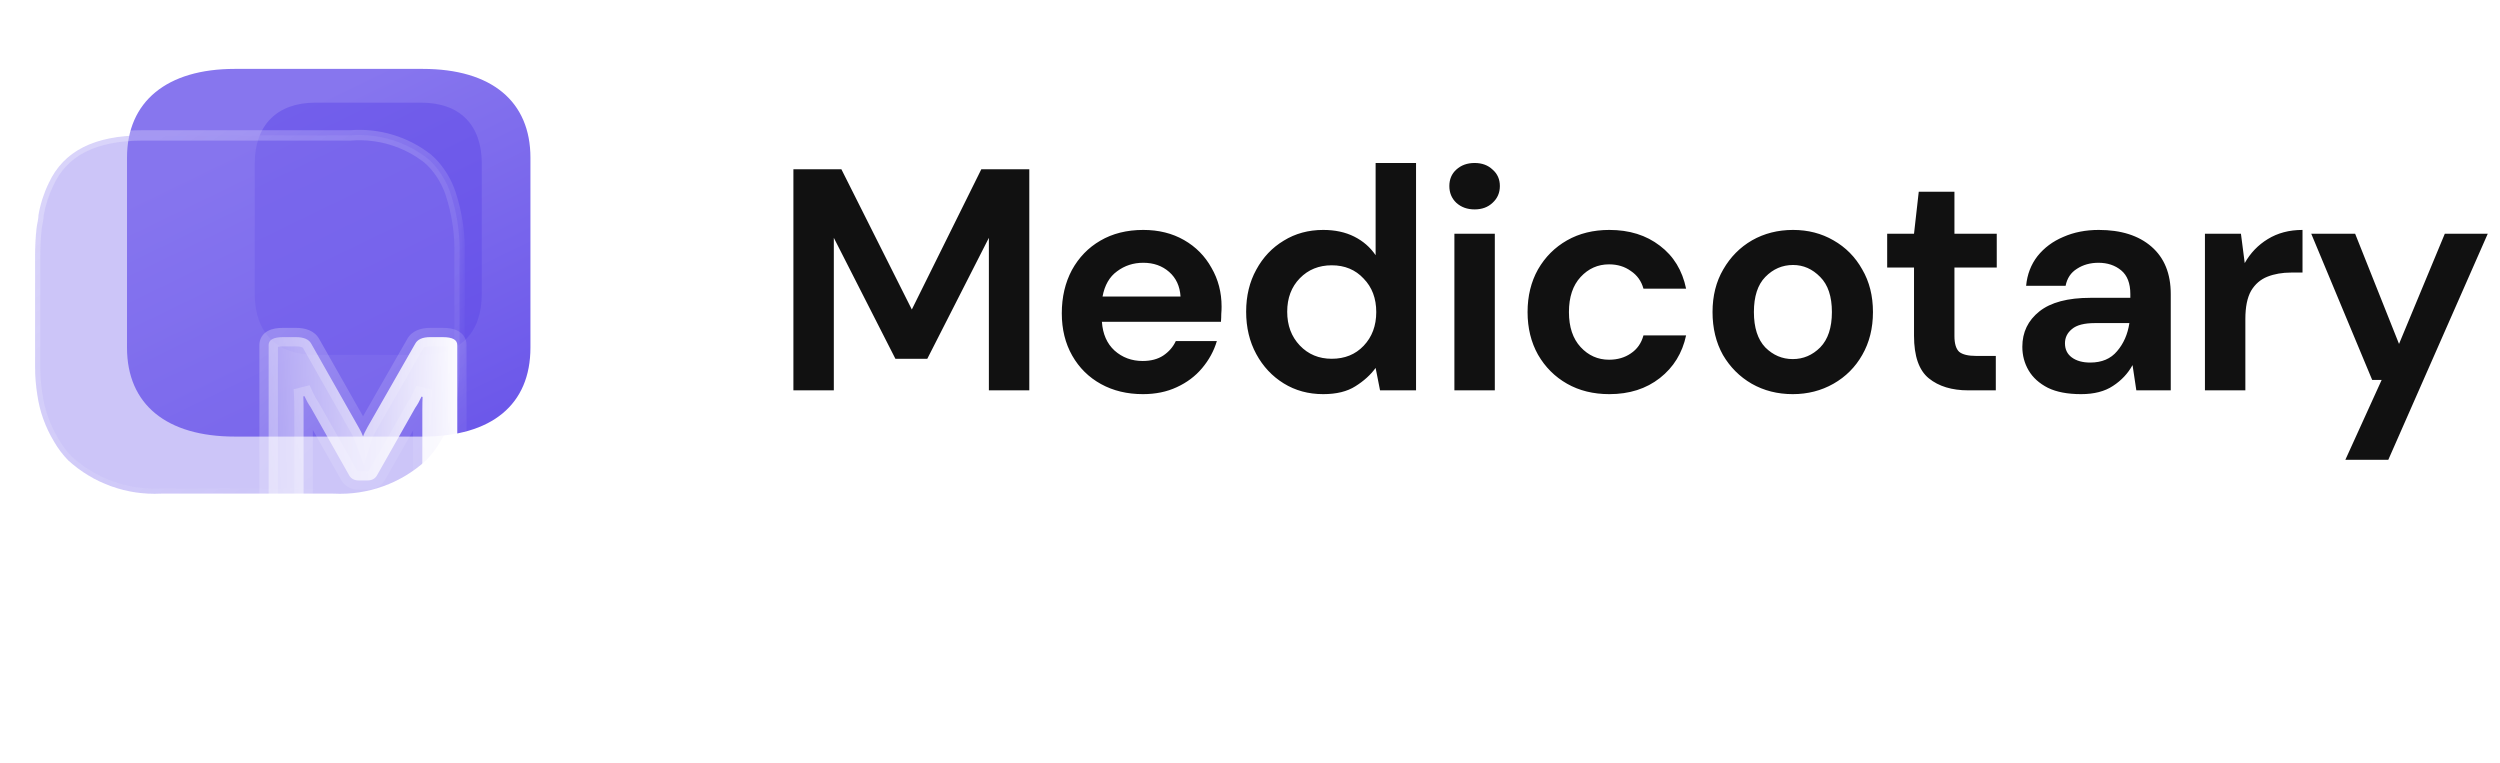 <svg width="285" height="87" viewBox="0 0 285 87" fill="none" xmlns="http://www.w3.org/2000/svg">
<path d="M48.182 7.854H26.768C19.001 7.854 14.479 11.585 14.479 17.977V39.627C14.479 46.123 19.001 49.77 26.768 49.77H48.182C56.075 49.77 60.47 46.123 60.47 39.627V17.977C60.47 11.585 56.075 7.854 48.182 7.854Z" fill="url(#paint0_linear)"/>
<g opacity="0.5" filter="url(#filter0_f)">
<path d="M48.009 11.701H35.956C31.584 11.701 29.038 14.261 29.038 18.648V33.504C29.038 37.962 31.584 40.465 35.956 40.465H48.009C52.452 40.465 54.925 37.962 54.925 33.504V18.648C54.925 14.261 52.452 11.701 48.009 11.701Z" fill="#5E48E8"/>
</g>
<g filter="url(#filter1_b)">
<mask id="path-3-outside-1" maskUnits="userSpaceOnUse" x="3" y="14.396" width="50" height="43" fill="black">
<rect fill="white" x="3" y="14.396" width="50" height="43"/>
<path d="M51.336 21.961C50.944 20.837 50.346 19.796 49.572 18.89C49.328 18.604 49.062 18.339 48.776 18.096C46.288 16.14 43.154 15.189 39.997 15.433H16.329C10.691 15.433 7.249 17.258 5.571 20.844C5.004 22.006 4.606 23.242 4.387 24.516C4.387 24.988 4.237 25.461 4.172 25.955C4.057 27.01 3.999 28.071 4 29.133V41.844C3.999 42.916 4.086 43.986 4.258 45.044C4.529 46.913 5.173 48.709 6.152 50.326C6.597 51.106 7.139 51.828 7.765 52.473C10.642 55.104 14.455 56.473 18.351 56.274H38.017C41.907 56.475 45.715 55.105 48.582 52.473C49.215 51.829 49.765 51.108 50.217 50.326C51.202 48.708 51.859 46.914 52.154 45.044C52.308 43.984 52.387 42.915 52.39 41.844V29.133C52.464 26.699 52.107 24.271 51.336 21.961Z"/>
</mask>
<path d="M51.336 21.961C50.944 20.837 50.346 19.796 49.572 18.89C49.328 18.604 49.062 18.339 48.776 18.096C46.288 16.14 43.154 15.189 39.997 15.433H16.329C10.691 15.433 7.249 17.258 5.571 20.844C5.004 22.006 4.606 23.242 4.387 24.516C4.387 24.988 4.237 25.461 4.172 25.955C4.057 27.01 3.999 28.071 4 29.133V41.844C3.999 42.916 4.086 43.986 4.258 45.044C4.529 46.913 5.173 48.709 6.152 50.326C6.597 51.106 7.139 51.828 7.765 52.473C10.642 55.104 14.455 56.473 18.351 56.274H38.017C41.907 56.475 45.715 55.105 48.582 52.473C49.215 51.829 49.765 51.108 50.217 50.326C51.202 48.708 51.859 46.914 52.154 45.044C52.308 43.984 52.387 42.915 52.39 41.844V29.133C52.464 26.699 52.107 24.271 51.336 21.961Z" fill="#8776EE" fill-opacity="0.42"/>
<path d="M51.336 21.961L51.898 21.773L51.895 21.766L51.336 21.961ZM49.572 18.89L49.12 19.274L49.121 19.275L49.572 18.89ZM48.776 18.096L49.159 17.644C49.153 17.639 49.148 17.634 49.142 17.63L48.776 18.096ZM39.997 15.433V16.026C40.012 16.026 40.027 16.025 40.042 16.024L39.997 15.433ZM5.571 20.844L6.103 21.104L6.107 21.096L5.571 20.844ZM4.387 24.516L3.803 24.416C3.797 24.449 3.795 24.483 3.795 24.516H4.387ZM4.172 25.955L3.584 25.878L3.583 25.89L4.172 25.955ZM4 29.133H4.593L4.593 29.133L4 29.133ZM4 41.844L4.593 41.845V41.844H4ZM4.258 45.044L4.845 44.959L4.843 44.949L4.258 45.044ZM6.152 50.326L6.666 50.032C6.664 50.028 6.661 50.024 6.659 50.019L6.152 50.326ZM7.765 52.473L7.34 52.886C7.348 52.895 7.357 52.903 7.365 52.911L7.765 52.473ZM18.351 56.274V55.681C18.341 55.681 18.331 55.682 18.321 55.682L18.351 56.274ZM38.017 56.274L38.048 55.682C38.038 55.682 38.028 55.681 38.017 55.681V56.274ZM48.582 52.473L48.983 52.91C48.99 52.903 48.997 52.896 49.005 52.889L48.582 52.473ZM50.217 50.326L49.711 50.018L49.704 50.029L50.217 50.326ZM52.154 45.044L52.739 45.136L52.74 45.129L52.154 45.044ZM52.39 41.844L52.983 41.846V41.844H52.39ZM52.39 29.133L51.798 29.115C51.798 29.121 51.798 29.127 51.798 29.133H52.39ZM51.895 21.766C51.479 20.572 50.844 19.466 50.022 18.505L49.121 19.275C49.847 20.125 50.409 21.102 50.776 22.156L51.895 21.766ZM50.023 18.506C49.759 18.196 49.47 17.907 49.159 17.644L48.392 18.548C48.654 18.77 48.898 19.013 49.12 19.274L50.023 18.506ZM49.142 17.63C46.538 15.582 43.257 14.587 39.951 14.842L40.042 16.024C43.052 15.791 46.039 16.697 48.409 18.562L49.142 17.63ZM39.997 14.841H16.329V16.026H39.997V14.841ZM16.329 14.841C13.451 14.841 11.081 15.306 9.196 16.266C7.3 17.232 5.927 18.684 5.034 20.593L6.107 21.096C6.892 19.418 8.08 18.165 9.734 17.322C11.4 16.473 13.569 16.026 16.329 16.026V14.841ZM5.038 20.584C4.447 21.797 4.031 23.087 3.803 24.416L4.971 24.616C5.18 23.398 5.561 22.215 6.103 21.104L5.038 20.584ZM3.795 24.516C3.795 24.694 3.766 24.884 3.722 25.116C3.68 25.332 3.62 25.608 3.584 25.878L4.76 26.032C4.789 25.808 4.836 25.601 4.886 25.339C4.933 25.093 4.98 24.811 4.98 24.516H3.795ZM3.583 25.89C3.465 26.967 3.407 28.05 3.407 29.133L4.593 29.133C4.592 28.092 4.648 27.053 4.761 26.019L3.583 25.89ZM3.407 29.133V41.844H4.593V29.133H3.407ZM3.407 41.844C3.407 42.948 3.496 44.05 3.673 45.139L4.843 44.949C4.676 43.922 4.592 42.884 4.593 41.845L3.407 41.844ZM3.672 45.129C3.954 47.077 4.625 48.949 5.645 50.633L6.659 50.019C5.721 48.47 5.104 46.75 4.845 44.959L3.672 45.129ZM5.637 50.62C6.107 51.444 6.679 52.205 7.34 52.886L8.191 52.061C7.599 51.451 7.087 50.769 6.666 50.032L5.637 50.62ZM7.365 52.911C10.359 55.648 14.327 57.073 18.381 56.866L18.321 55.682C14.583 55.873 10.924 54.56 8.165 52.036L7.365 52.911ZM18.351 56.867H38.017V55.681H18.351V56.867ZM37.987 56.866C42.035 57.075 45.998 55.649 48.983 52.91L48.181 52.037C45.431 54.561 41.779 55.875 38.048 55.682L37.987 56.866ZM49.005 52.889C49.673 52.209 50.252 51.448 50.73 50.623L49.704 50.029C49.277 50.768 48.758 51.449 48.159 52.058L49.005 52.889ZM50.723 50.634C51.748 48.95 52.433 47.082 52.739 45.136L51.568 44.952C51.286 46.745 50.655 48.466 49.711 50.018L50.723 50.634ZM52.74 45.129C52.898 44.042 52.98 42.945 52.983 41.846L51.798 41.843C51.795 42.885 51.718 43.927 51.567 44.958L52.74 45.129ZM52.983 41.844V29.133H51.798V41.844H52.983ZM52.983 29.151C53.058 26.647 52.691 24.15 51.898 21.773L50.774 22.148C51.523 24.392 51.869 26.751 51.798 29.115L52.983 29.151Z" fill="url(#paint1_linear)" mask="url(#path-3-outside-1)"/>
</g>
<g filter="url(#filter2_bd)">
<path d="M27.695 41.572C27.218 41.572 26.866 41.395 26.637 41.043L22.218 33.232C21.97 32.879 21.731 32.454 21.503 31.956L21.378 31.987C21.399 32.34 21.409 32.869 21.409 33.574V46.24C21.409 46.841 20.86 47.142 19.76 47.142H19.076C17.976 47.142 17.426 46.841 17.426 46.24V26.137C17.426 25.535 17.976 25.234 19.076 25.234H20.538C21.43 25.234 22.011 25.483 22.281 25.981L27.695 35.535C27.903 35.887 28.069 36.23 28.193 36.562C28.276 36.292 28.442 35.939 28.691 35.504L34.137 25.981C34.407 25.483 34.977 25.234 35.849 25.234H37.28C38.38 25.234 38.93 25.535 38.93 26.137V46.24C38.93 46.841 38.38 47.142 37.28 47.142H36.596C35.496 47.142 34.946 46.841 34.946 46.24V33.636C34.946 32.931 34.957 32.402 34.977 32.049L34.853 32.018C34.625 32.516 34.386 32.941 34.137 33.294L29.749 41.043C29.521 41.395 29.169 41.572 28.691 41.572H27.695Z" fill="url(#paint2_linear)"/>
<path d="M26.637 41.043L25.718 41.563L25.734 41.59L25.751 41.616L26.637 41.043ZM22.218 33.232L23.138 32.712L23.112 32.666L23.081 32.623L22.218 33.232ZM21.503 31.956L22.463 31.516L22.097 30.719L21.247 30.931L21.503 31.956ZM21.378 31.987L21.122 30.963L20.273 31.175L20.324 32.049L21.378 31.987ZM22.281 25.981L21.352 26.484L21.357 26.493L21.362 26.502L22.281 25.981ZM27.695 35.535L26.777 36.055L26.781 36.063L26.785 36.07L27.695 35.535ZM28.193 36.562L27.205 36.932L28.292 39.832L29.203 36.872L28.193 36.562ZM28.691 35.504L27.775 34.979L27.774 34.98L28.691 35.504ZM34.137 25.981L35.054 26.505L35.06 26.495L35.066 26.484L34.137 25.981ZM34.977 32.049L36.032 32.111L36.083 31.237L35.233 31.025L34.977 32.049ZM34.853 32.018L35.109 30.994L34.258 30.781L33.893 31.578L34.853 32.018ZM34.137 33.294L33.275 32.685L33.244 32.728L33.218 32.774L34.137 33.294ZM29.749 41.043L30.636 41.616L30.653 41.59L30.668 41.563L29.749 41.043ZM27.695 40.516C27.587 40.516 27.547 40.496 27.545 40.495C27.544 40.494 27.544 40.494 27.543 40.493C27.542 40.493 27.535 40.486 27.524 40.469L25.751 41.616C26.203 42.315 26.917 42.628 27.695 42.628V40.516ZM27.556 40.523L23.138 32.712L21.299 33.752L25.718 41.563L27.556 40.523ZM23.081 32.623C22.878 32.335 22.671 31.97 22.463 31.516L20.543 32.396C20.791 32.938 21.061 33.423 21.356 33.841L23.081 32.623ZM21.247 30.931L21.122 30.963L21.634 33.011L21.759 32.98L21.247 30.931ZM20.324 32.049C20.343 32.37 20.353 32.873 20.353 33.574H22.465C22.465 32.864 22.455 32.31 22.432 31.925L20.324 32.049ZM20.353 33.574V46.24H22.465V33.574H20.353ZM20.353 46.24C20.353 46.224 20.359 46.16 20.404 46.085C20.449 46.013 20.496 45.987 20.49 45.99C20.479 45.996 20.422 46.023 20.292 46.047C20.164 46.07 19.99 46.086 19.76 46.086V48.198C20.372 48.198 20.997 48.12 21.504 47.843C21.773 47.695 22.026 47.482 22.208 47.184C22.391 46.883 22.465 46.556 22.465 46.24H20.353ZM19.76 46.086H19.076V48.198H19.76V46.086ZM19.076 46.086C18.846 46.086 18.671 46.07 18.543 46.047C18.413 46.023 18.357 45.996 18.345 45.99C18.34 45.987 18.387 46.013 18.431 46.085C18.477 46.16 18.482 46.224 18.482 46.24H16.37C16.37 46.556 16.445 46.883 16.627 47.184C16.809 47.482 17.062 47.695 17.332 47.843C17.839 48.12 18.464 48.198 19.076 48.198V46.086ZM18.482 46.24V26.137H16.37V46.24H18.482ZM18.482 26.137C18.482 26.152 18.477 26.216 18.431 26.291C18.387 26.363 18.34 26.389 18.345 26.386C18.357 26.38 18.413 26.353 18.543 26.329C18.671 26.306 18.846 26.29 19.076 26.29V24.178C18.464 24.178 17.839 24.256 17.332 24.533C17.062 24.681 16.809 24.894 16.627 25.192C16.445 25.493 16.37 25.82 16.37 26.137H18.482ZM19.076 26.29H20.538V24.178H19.076V26.29ZM20.538 26.29C20.896 26.29 21.11 26.341 21.227 26.391C21.326 26.434 21.344 26.468 21.352 26.484L23.209 25.478C22.663 24.47 21.578 24.178 20.538 24.178V26.29ZM21.362 26.502L26.777 36.055L28.614 35.014L23.199 25.46L21.362 26.502ZM26.785 36.07C26.966 36.378 27.105 36.665 27.205 36.932L29.182 36.191C29.033 35.794 28.839 35.397 28.606 34.999L26.785 36.07ZM29.203 36.872C29.252 36.713 29.373 36.439 29.608 36.027L27.774 34.98C27.512 35.439 27.301 35.871 27.184 36.251L29.203 36.872ZM29.608 36.028L35.054 26.505L33.221 25.457L27.775 34.979L29.608 36.028ZM35.066 26.484C35.077 26.463 35.097 26.429 35.19 26.389C35.3 26.341 35.504 26.29 35.849 26.29V24.178C34.817 24.178 33.751 24.478 33.209 25.478L35.066 26.484ZM35.849 26.29H37.28V24.178H35.849V26.29ZM37.28 26.29C37.51 26.29 37.684 26.306 37.812 26.329C37.943 26.353 37.999 26.38 38.01 26.386C38.016 26.389 37.969 26.363 37.925 26.291C37.879 26.216 37.874 26.152 37.874 26.137H39.986C39.986 25.82 39.911 25.493 39.728 25.192C39.547 24.894 39.294 24.681 39.024 24.533C38.517 24.256 37.892 24.178 37.28 24.178V26.29ZM37.874 26.137V46.24H39.986V26.137H37.874ZM37.874 46.24C37.874 46.224 37.879 46.16 37.925 46.085C37.969 46.013 38.016 45.987 38.01 45.99C37.999 45.996 37.943 46.023 37.812 46.047C37.684 46.07 37.51 46.086 37.28 46.086V48.198C37.892 48.198 38.517 48.12 39.024 47.843C39.294 47.695 39.547 47.482 39.728 47.184C39.911 46.883 39.986 46.556 39.986 46.24H37.874ZM37.28 46.086H36.596V48.198H37.28V46.086ZM36.596 46.086C36.366 46.086 36.191 46.07 36.063 46.047C35.933 46.023 35.877 45.996 35.865 45.99C35.86 45.987 35.907 46.013 35.951 46.085C35.997 46.16 36.002 46.224 36.002 46.24H33.89C33.89 46.556 33.965 46.883 34.148 47.184C34.329 47.482 34.582 47.695 34.852 47.843C35.359 48.12 35.984 48.198 36.596 48.198V46.086ZM36.002 46.24V33.636H33.89V46.24H36.002ZM36.002 33.636C36.002 32.936 36.013 32.432 36.032 32.111L33.923 31.987C33.901 32.372 33.89 32.926 33.89 33.636H36.002ZM35.233 31.025L35.109 30.994L34.597 33.042L34.721 33.074L35.233 31.025ZM33.893 31.578C33.685 32.032 33.477 32.398 33.275 32.685L35 33.903C35.295 33.485 35.564 33 35.813 32.458L33.893 31.578ZM33.218 32.774L28.831 40.522L30.668 41.563L35.056 33.814L33.218 32.774ZM28.863 40.469C28.852 40.486 28.845 40.493 28.844 40.493C28.843 40.494 28.843 40.494 28.841 40.495C28.839 40.496 28.8 40.516 28.691 40.516V42.628C29.47 42.628 30.184 42.315 30.636 41.616L28.863 40.469ZM28.691 40.516H27.695V42.628H28.691V40.516Z" fill="url(#paint3_linear)"/>
</g>
<path d="M90.448 44.5V19.3H95.92L103.948 35.284L111.868 19.3H117.34V44.5H112.732V27.112L105.712 40.9H102.076L95.056 27.112V44.5H90.448ZM130.297 44.932C128.497 44.932 126.901 44.548 125.509 43.78C124.117 43.012 123.025 41.932 122.233 40.54C121.441 39.148 121.045 37.54 121.045 35.716C121.045 33.868 121.429 32.224 122.197 30.784C122.989 29.344 124.069 28.228 125.437 27.436C126.829 26.62 128.461 26.212 130.333 26.212C132.085 26.212 133.633 26.596 134.977 27.364C136.321 28.132 137.365 29.188 138.109 30.532C138.877 31.852 139.261 33.328 139.261 34.96C139.261 35.224 139.249 35.5 139.225 35.788C139.225 36.076 139.213 36.376 139.189 36.688H125.617C125.713 38.08 126.193 39.172 127.057 39.964C127.945 40.756 129.013 41.152 130.261 41.152C131.197 41.152 131.977 40.948 132.601 40.54C133.249 40.108 133.729 39.556 134.041 38.884H138.721C138.385 40.012 137.821 41.044 137.029 41.98C136.261 42.892 135.301 43.612 134.149 44.14C133.021 44.668 131.737 44.932 130.297 44.932ZM130.333 29.956C129.205 29.956 128.209 30.28 127.345 30.928C126.481 31.552 125.929 32.512 125.689 33.808H134.581C134.509 32.632 134.077 31.696 133.285 31C132.493 30.304 131.509 29.956 130.333 29.956ZM150.845 44.932C149.165 44.932 147.665 44.524 146.345 43.708C145.025 42.892 143.981 41.776 143.213 40.36C142.445 38.944 142.061 37.336 142.061 35.536C142.061 33.736 142.445 32.14 143.213 30.748C143.981 29.332 145.025 28.228 146.345 27.436C147.665 26.62 149.165 26.212 150.845 26.212C152.189 26.212 153.365 26.464 154.373 26.968C155.381 27.472 156.197 28.18 156.821 29.092V18.58H161.429V44.5H157.325L156.821 41.944C156.245 42.736 155.477 43.432 154.517 44.032C153.581 44.632 152.357 44.932 150.845 44.932ZM151.817 40.9C153.305 40.9 154.517 40.408 155.453 39.424C156.413 38.416 156.893 37.132 156.893 35.572C156.893 34.012 156.413 32.74 155.453 31.756C154.517 30.748 153.305 30.244 151.817 30.244C150.353 30.244 149.141 30.736 148.181 31.72C147.221 32.704 146.741 33.976 146.741 35.536C146.741 37.096 147.221 38.38 148.181 39.388C149.141 40.396 150.353 40.9 151.817 40.9ZM168.105 23.872C167.265 23.872 166.569 23.62 166.017 23.116C165.489 22.612 165.225 21.976 165.225 21.208C165.225 20.44 165.489 19.816 166.017 19.336C166.569 18.832 167.265 18.58 168.105 18.58C168.945 18.58 169.629 18.832 170.157 19.336C170.709 19.816 170.985 20.44 170.985 21.208C170.985 21.976 170.709 22.612 170.157 23.116C169.629 23.62 168.945 23.872 168.105 23.872ZM165.801 44.5V26.644H170.409V44.5H165.801ZM183.467 44.932C181.643 44.932 180.035 44.536 178.643 43.744C177.251 42.952 176.147 41.848 175.331 40.432C174.539 39.016 174.143 37.396 174.143 35.572C174.143 33.748 174.539 32.128 175.331 30.712C176.147 29.296 177.251 28.192 178.643 27.4C180.035 26.608 181.643 26.212 183.467 26.212C185.747 26.212 187.667 26.812 189.227 28.012C190.787 29.188 191.783 30.82 192.215 32.908H187.355C187.115 32.044 186.635 31.372 185.915 30.892C185.219 30.388 184.391 30.136 183.431 30.136C182.159 30.136 181.079 30.616 180.191 31.576C179.303 32.536 178.859 33.868 178.859 35.572C178.859 37.276 179.303 38.608 180.191 39.568C181.079 40.528 182.159 41.008 183.431 41.008C184.391 41.008 185.219 40.768 185.915 40.288C186.635 39.808 187.115 39.124 187.355 38.236H192.215C191.783 40.252 190.787 41.872 189.227 43.096C187.667 44.32 185.747 44.932 183.467 44.932ZM204.373 44.932C202.645 44.932 201.085 44.536 199.693 43.744C198.325 42.952 197.233 41.86 196.417 40.468C195.625 39.052 195.229 37.42 195.229 35.572C195.229 33.724 195.637 32.104 196.453 30.712C197.269 29.296 198.361 28.192 199.729 27.4C201.121 26.608 202.681 26.212 204.409 26.212C206.113 26.212 207.649 26.608 209.017 27.4C210.409 28.192 211.501 29.296 212.293 30.712C213.109 32.104 213.517 33.724 213.517 35.572C213.517 37.42 213.109 39.052 212.293 40.468C211.501 41.86 210.409 42.952 209.017 43.744C207.625 44.536 206.077 44.932 204.373 44.932ZM204.373 40.936C205.573 40.936 206.617 40.492 207.505 39.604C208.393 38.692 208.837 37.348 208.837 35.572C208.837 33.796 208.393 32.464 207.505 31.576C206.617 30.664 205.585 30.208 204.409 30.208C203.185 30.208 202.129 30.664 201.241 31.576C200.377 32.464 199.945 33.796 199.945 35.572C199.945 37.348 200.377 38.692 201.241 39.604C202.129 40.492 203.173 40.936 204.373 40.936ZM224.39 44.5C222.518 44.5 221.018 44.044 219.89 43.132C218.762 42.22 218.198 40.6 218.198 38.272V30.496H215.138V26.644H218.198L218.738 21.856H222.806V26.644H227.63V30.496H222.806V38.308C222.806 39.172 222.986 39.772 223.346 40.108C223.73 40.42 224.378 40.576 225.29 40.576H227.522V44.5H224.39ZM237.242 44.932C235.706 44.932 234.446 44.692 233.462 44.212C232.478 43.708 231.746 43.048 231.266 42.232C230.786 41.416 230.546 40.516 230.546 39.532C230.546 37.876 231.194 36.532 232.49 35.5C233.786 34.468 235.73 33.952 238.322 33.952H242.858V33.52C242.858 32.296 242.51 31.396 241.814 30.82C241.118 30.244 240.254 29.956 239.222 29.956C238.286 29.956 237.47 30.184 236.774 30.64C236.078 31.072 235.646 31.72 235.478 32.584H230.978C231.098 31.288 231.53 30.16 232.274 29.2C233.042 28.24 234.026 27.508 235.226 27.004C236.426 26.476 237.77 26.212 239.258 26.212C241.802 26.212 243.806 26.848 245.27 28.12C246.734 29.392 247.466 31.192 247.466 33.52V44.5H243.542L243.11 41.62C242.582 42.58 241.838 43.372 240.878 43.996C239.942 44.62 238.73 44.932 237.242 44.932ZM238.286 41.332C239.606 41.332 240.626 40.9 241.346 40.036C242.09 39.172 242.558 38.104 242.75 36.832H238.826C237.602 36.832 236.726 37.06 236.198 37.516C235.67 37.948 235.406 38.488 235.406 39.136C235.406 39.832 235.67 40.372 236.198 40.756C236.726 41.14 237.422 41.332 238.286 41.332ZM251.363 44.5V26.644H255.467L255.899 29.992C256.547 28.84 257.423 27.928 258.527 27.256C259.655 26.56 260.975 26.212 262.487 26.212V31.072H261.191C260.183 31.072 259.283 31.228 258.491 31.54C257.699 31.852 257.075 32.392 256.619 33.16C256.187 33.928 255.971 34.996 255.971 36.364V44.5H251.363ZM267.369 52.42L271.509 43.312H270.429L263.481 26.644H268.485L273.489 39.208L278.709 26.644H283.605L272.265 52.42H267.369Z" fill="#111111"/>
<defs>
<filter id="filter0_f" x="20.148" y="2.812" width="43.666" height="46.543" filterUnits="userSpaceOnUse" color-interpolation-filters="sRGB">
<feFlood flood-opacity="0" result="BackgroundImageFix"/>
<feBlend mode="normal" in="SourceGraphic" in2="BackgroundImageFix" result="shape"/>
<feGaussianBlur stdDeviation="4.445" result="effect1_foregroundBlur"/>
</filter>
<filter id="filter1_b" x="-5.482" y="5.913" width="67.364" height="59.862" filterUnits="userSpaceOnUse" color-interpolation-filters="sRGB">
<feFlood flood-opacity="0" result="BackgroundImageFix"/>
<feGaussianBlur in="BackgroundImage" stdDeviation="4.445"/>
<feComposite in2="SourceAlpha" operator="in" result="effect1_backgroundBlur"/>
<feBlend mode="normal" in="SourceGraphic" in2="effect1_backgroundBlur" result="shape"/>
</filter>
<filter id="filter2_bd" x="-22.172" y="-14.364" width="100.7" height="101.104" filterUnits="userSpaceOnUse" color-interpolation-filters="sRGB">
<feFlood flood-opacity="0" result="BackgroundImageFix"/>
<feGaussianBlur in="BackgroundImage" stdDeviation="19.799"/>
<feComposite in2="SourceAlpha" operator="in" result="effect1_backgroundBlur"/>
<feColorMatrix in="SourceAlpha" type="matrix" values="0 0 0 0 0 0 0 0 0 0 0 0 0 0 0 0 0 0 127 0" result="hardAlpha"/>
<feOffset dx="13.199" dy="13.199"/>
<feGaussianBlur stdDeviation="13.199"/>
<feColorMatrix type="matrix" values="0 0 0 0 0.529 0 0 0 0 0.463 0 0 0 0 0.933 0 0 0 0.5 0"/>
<feBlend mode="normal" in2="effect1_backgroundBlur" result="effect2_dropShadow"/>
<feBlend mode="normal" in="SourceGraphic" in2="effect2_dropShadow" result="shape"/>
</filter>
<linearGradient id="paint0_linear" x1="19.424" y1="19.307" x2="46.888" y2="75.883" gradientUnits="userSpaceOnUse">
<stop stop-color="#8776EE"/>
<stop offset="1" stop-color="#5E48E8"/>
</linearGradient>
<linearGradient id="paint1_linear" x1="11.704" y1="20.16" x2="36.553" y2="56.582" gradientUnits="userSpaceOnUse">
<stop stop-color="white" stop-opacity="0.25"/>
<stop offset="1" stop-color="white" stop-opacity="0"/>
</linearGradient>
<linearGradient id="paint2_linear" x1="39.942" y1="25.757" x2="10.103" y2="26.585" gradientUnits="userSpaceOnUse">
<stop stop-color="white"/>
<stop offset="1" stop-color="white" stop-opacity="0.2"/>
</linearGradient>
<linearGradient id="paint3_linear" x1="19.324" y1="23.742" x2="39.809" y2="45.354" gradientUnits="userSpaceOnUse">
<stop stop-color="white" stop-opacity="0.25"/>
<stop offset="1" stop-color="white" stop-opacity="0"/>
</linearGradient>
</defs>
</svg>

